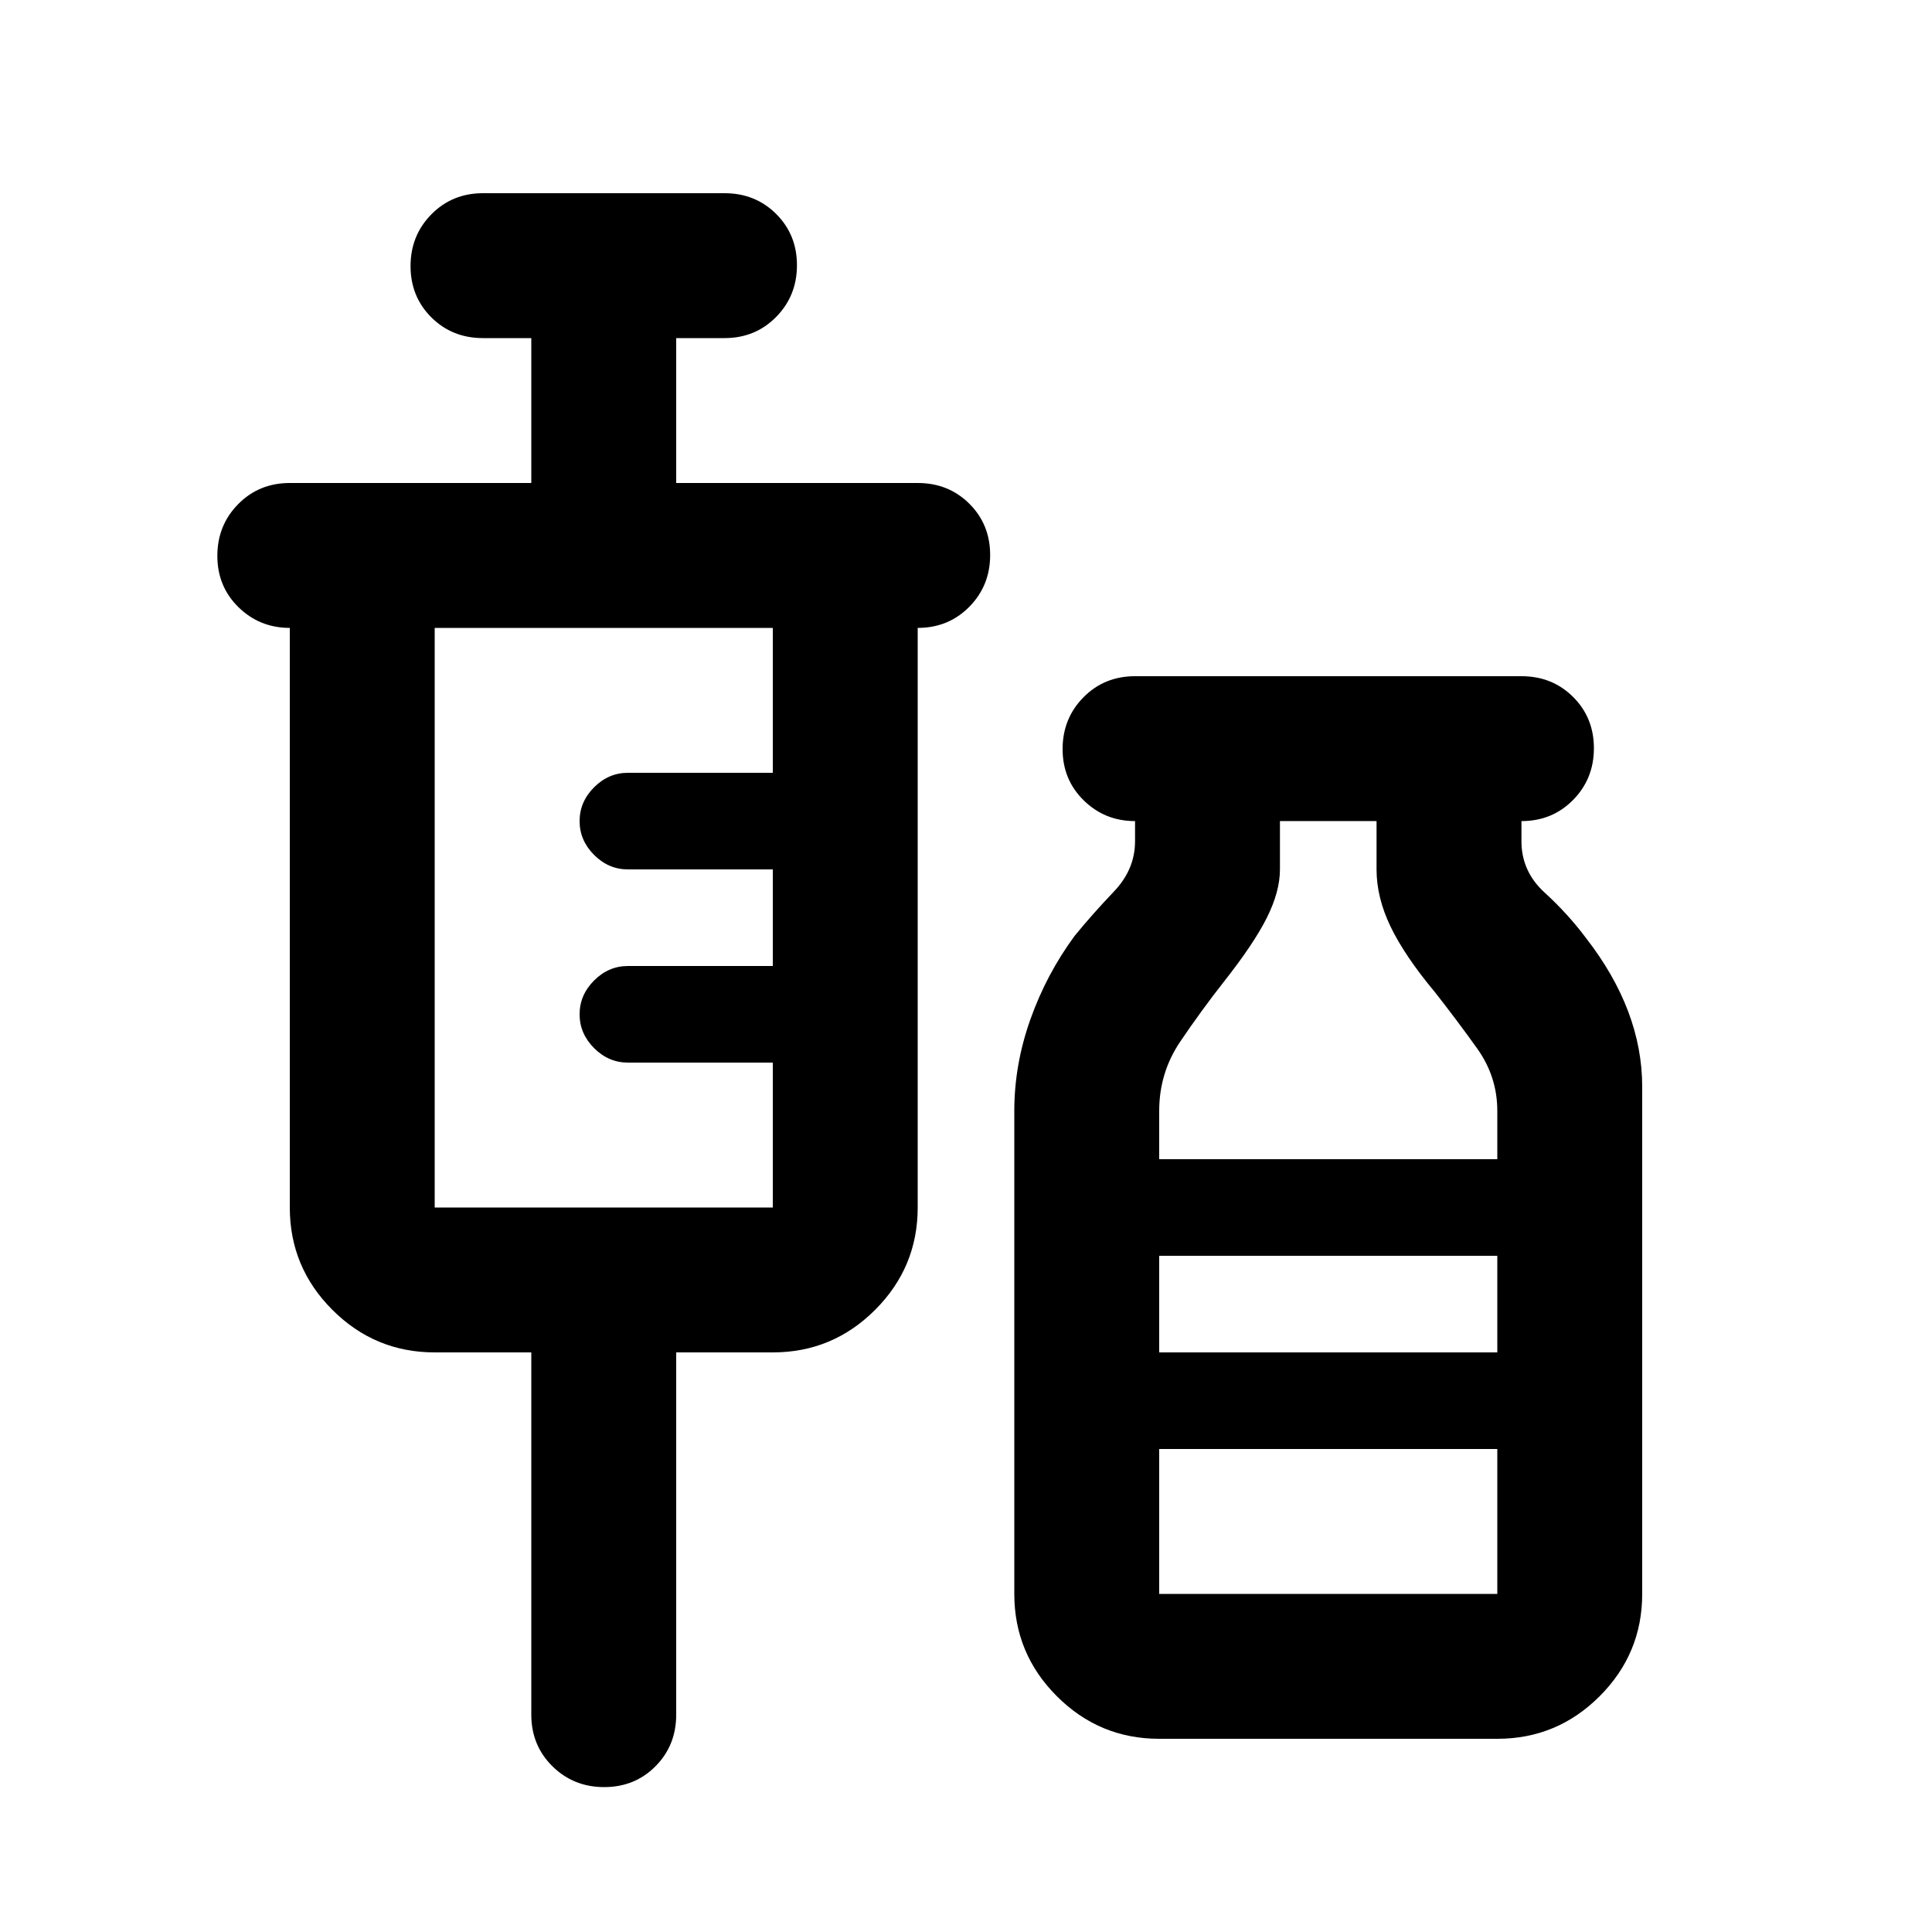 <svg xmlns="http://www.w3.org/2000/svg" height="20" viewBox="0 -960 960 960" width="20"><path d="M264-288h-48q-29.7 0-50.85-21.15Q144-330.3 144-360v-288q-15 0-25.5-10.29t-10.5-25.5q0-15.21 10.35-25.71T144-720h120v-72h-24q-15.3 0-25.65-10.29Q204-812.58 204-827.79t10.35-25.71Q224.7-864 240-864h120q15.3 0 25.65 10.29Q396-843.42 396-828.21t-10.35 25.71Q375.3-792 360-792h-24v72h120q15.3 0 25.65 10.29Q492-699.42 492-684.21t-10.35 25.71Q471.3-648 456-648v288q0 29.7-21.15 50.85Q413.7-288 384-288h-48v180q0 15.3-10.29 25.65Q315.42-72 300.21-72T274.5-82.35Q264-92.7 264-108v-180Zm-48-72h168v-72h-72q-9.6 0-16.8-7.2-7.2-7.2-7.2-16.8 0-9.6 7.2-16.8 7.2-7.2 16.8-7.2h72v-48h-72q-9.6 0-16.8-7.2-7.2-7.2-7.2-16.8 0-9.6 7.2-16.8 7.2-7.2 16.8-7.2h72v-72H216v288ZM576-96q-29.7 0-50.85-21.15Q504-138.3 504-168v-240q0-23 8-45.5t22-41.5q9-11 19.5-22t10.5-25v-10q-15 0-25.5-10.29t-10.5-25.5q0-15.21 10.35-25.71T564-624h192q15.3 0 25.65 10.29Q792-603.42 792-588.21t-10.35 25.71Q771.3-552 756-552v10q0 15 11.5 25.5T788-494q14 18 21 36.5t7 37.5v252q0 29.7-21.15 50.85Q773.7-96 744-96H576Zm0-288h168v-24q0-17-10-31t-21-28q-15-18-22-32.5t-7-28.5v-24h-48v24q0 11-6.5 24T608-472q-11 14-21.5 29.5T576-408v24Zm0 96h168v-48H576v48Zm0 120h168v-72H576v72Zm0-120h168-168Z"/></svg>